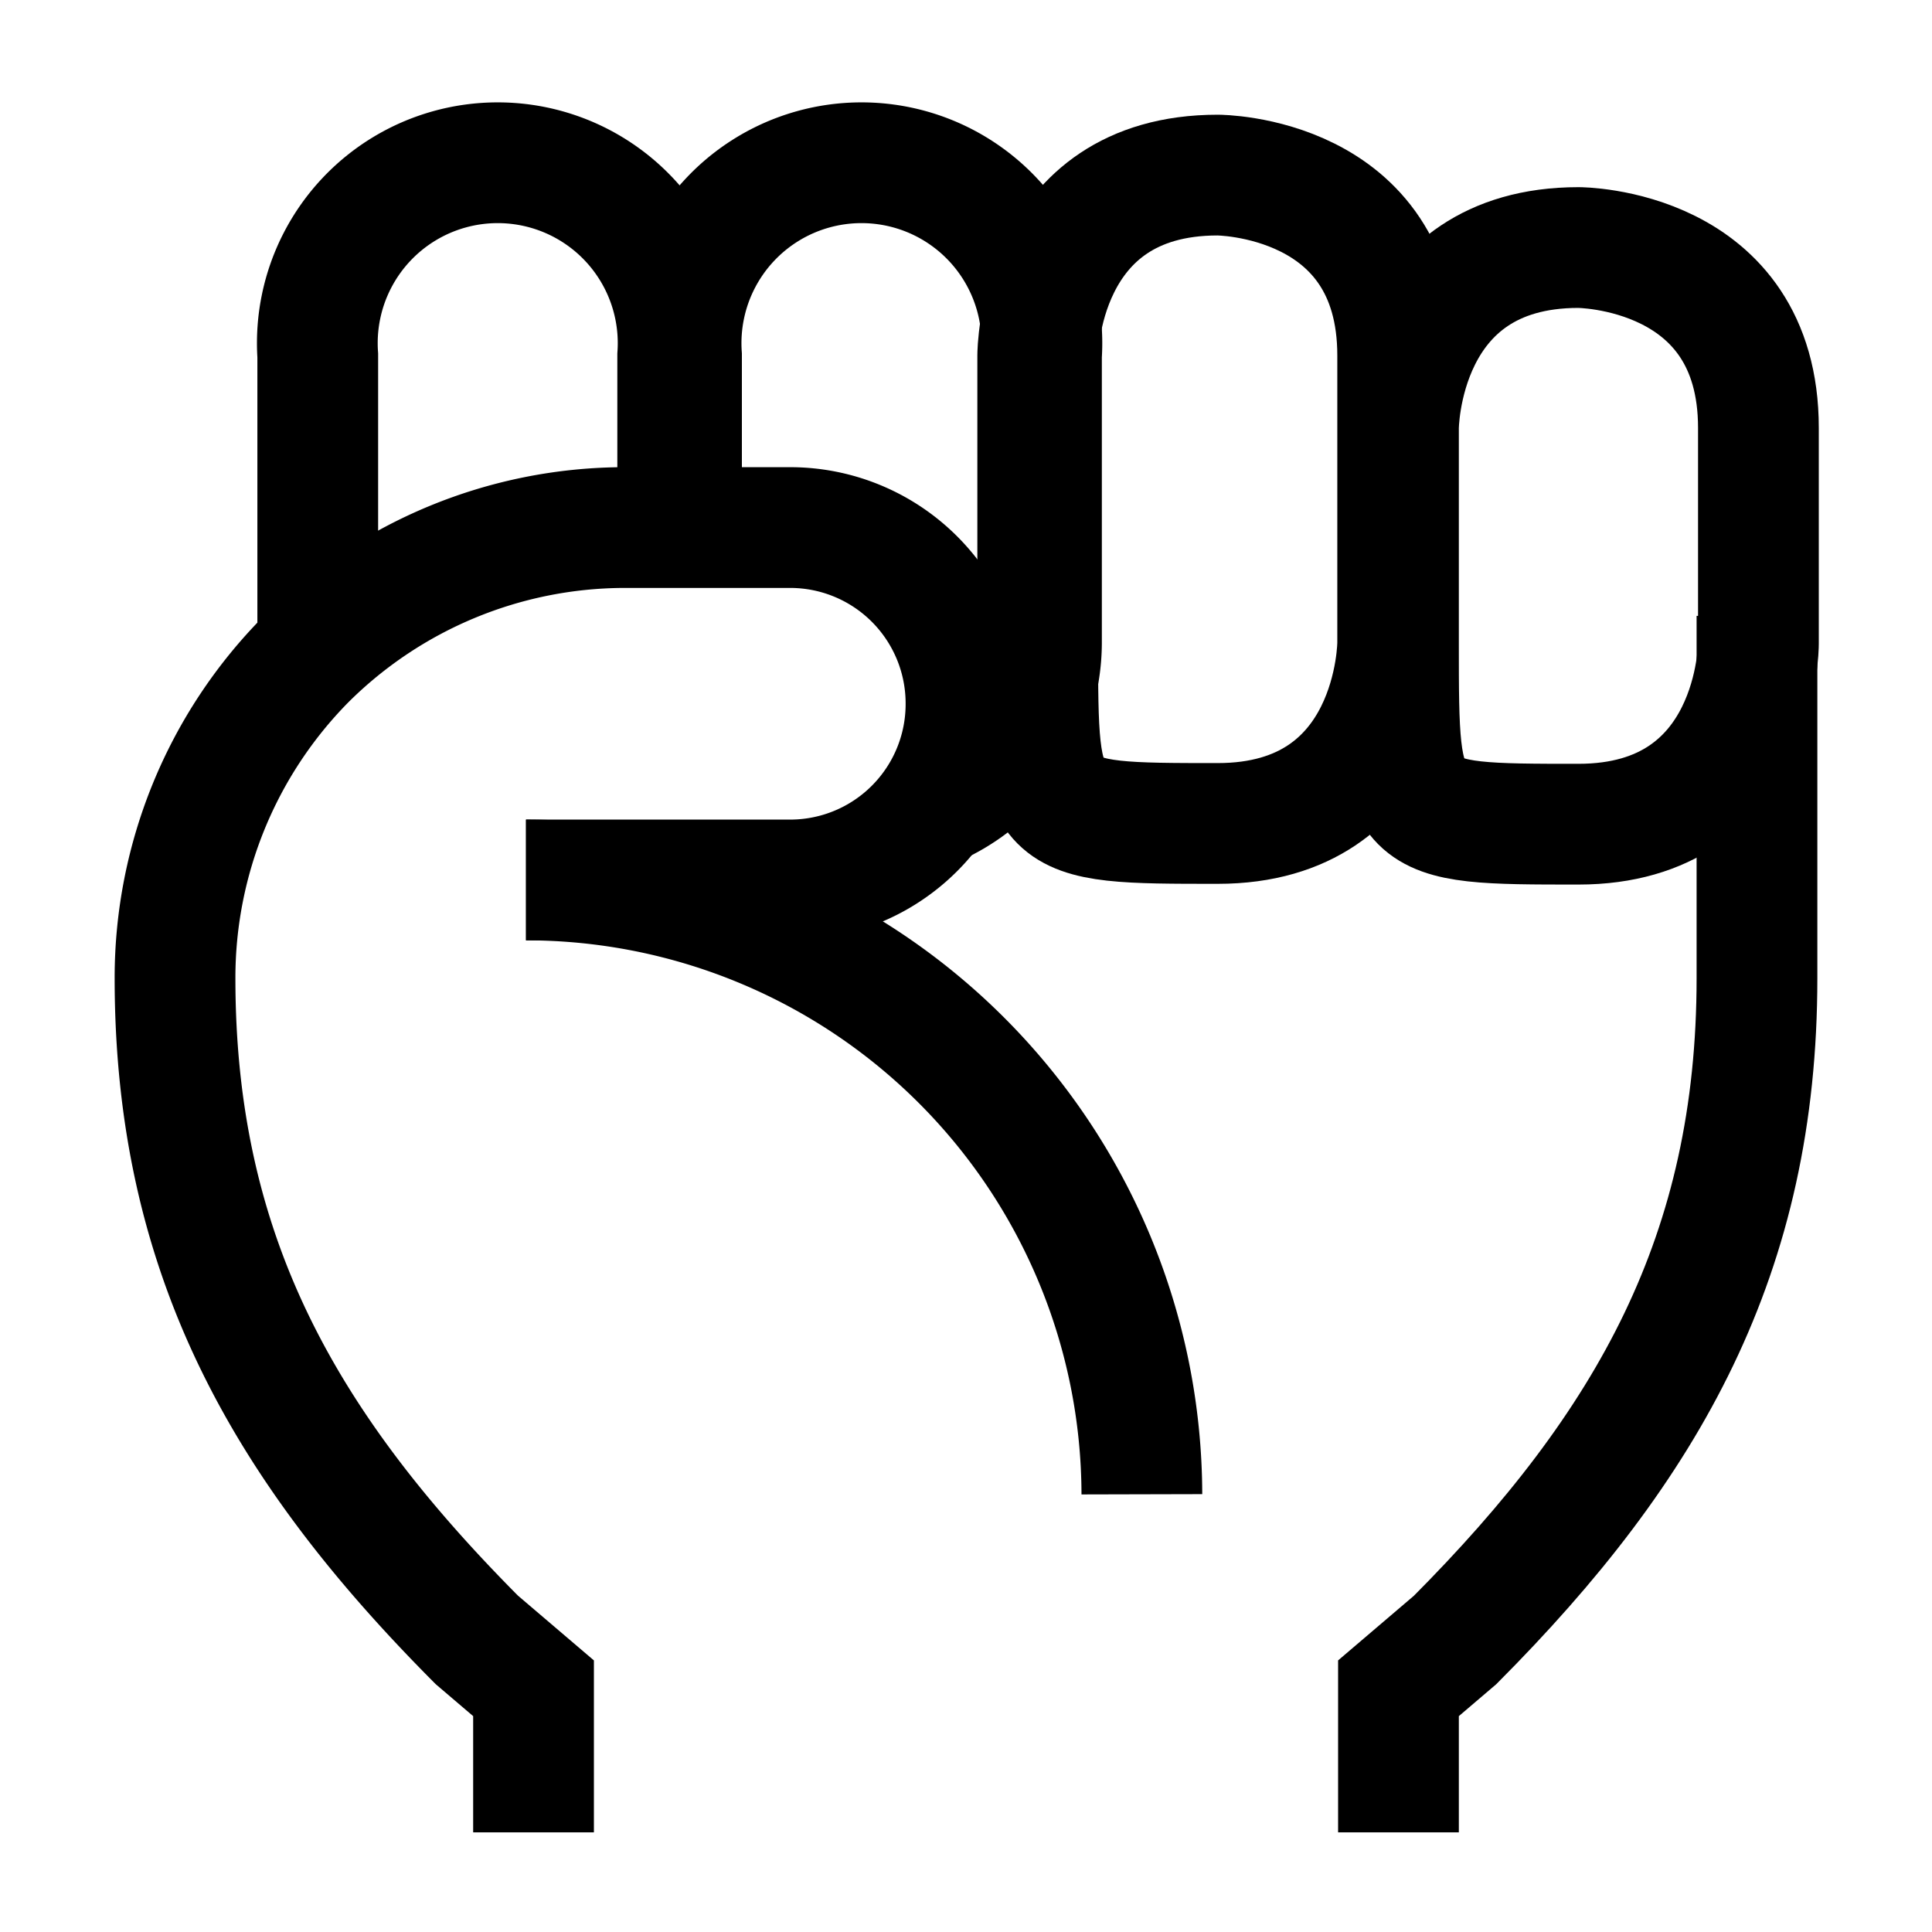 <svg id="Fist--Streamline-Atlas.svg" xmlns="http://www.w3.org/2000/svg" viewBox="-1 -1 32 32" height="32" width="32"><desc>Fist Streamline Icon: https://streamlinehq.com</desc><defs></defs><path d="M7.713 13.575A10.2 10.2 0 0 1 17.913 23.75" fill="none" stroke="#000000" stroke-miterlimit="10" stroke-width="2"></path><path d="M25.144 3.1s2.981 0 2.981 2.988v3.575s0 2.988 -2.981 2.988 -2.981 0 -2.981 -2.988V6.088s0 -2.988 2.981 -2.988" fill="none" stroke="#000000" stroke-miterlimit="10" stroke-width="2"></path><path d="M19.169 1.9s2.981 0 2.981 2.988v4.763s0 2.988 -2.981 2.988 -2.981 0 -2.981 -2.988V4.888s0 -2.988 2.981 -2.988" fill="none" stroke="#000000" stroke-miterlimit="10" stroke-width="2"></path><path d="M14.45 12.363A2.963 2.963 0 0 0 16.25 9.663V4.888a2.988 2.988 0 1 0 -5.962 0v2.85" fill="none" stroke="#000000" stroke-miterlimit="10" stroke-width="2"></path><path d="M4.263 9.738V4.888a2.988 2.988 0 1 1 5.962 0v2.85" fill="none" stroke="#000000" stroke-miterlimit="10" stroke-width="2"></path><path d="M7.837 29.35v-2.387l-0.938 -0.8c-3.212 -3.225 -5 -6.4 -5 -10.962a7.5 7.5 0 0 1 2.163 -5.275 7.5 7.5 0 0 1 5.275 -2.188h2.75A2.913 2.913 0 0 1 15 10.65a2.913 2.913 0 0 1 -2.913 2.925h-4.375" fill="none" stroke="#000000" stroke-miterlimit="10" stroke-width="2"></path><path d="M22.163 29.35v-2.387l0.938 -0.8c3.212 -3.225 5 -6.4 5 -10.962v-6" fill="none" stroke="#000000" stroke-miterlimit="10" stroke-width="2"></path></svg>